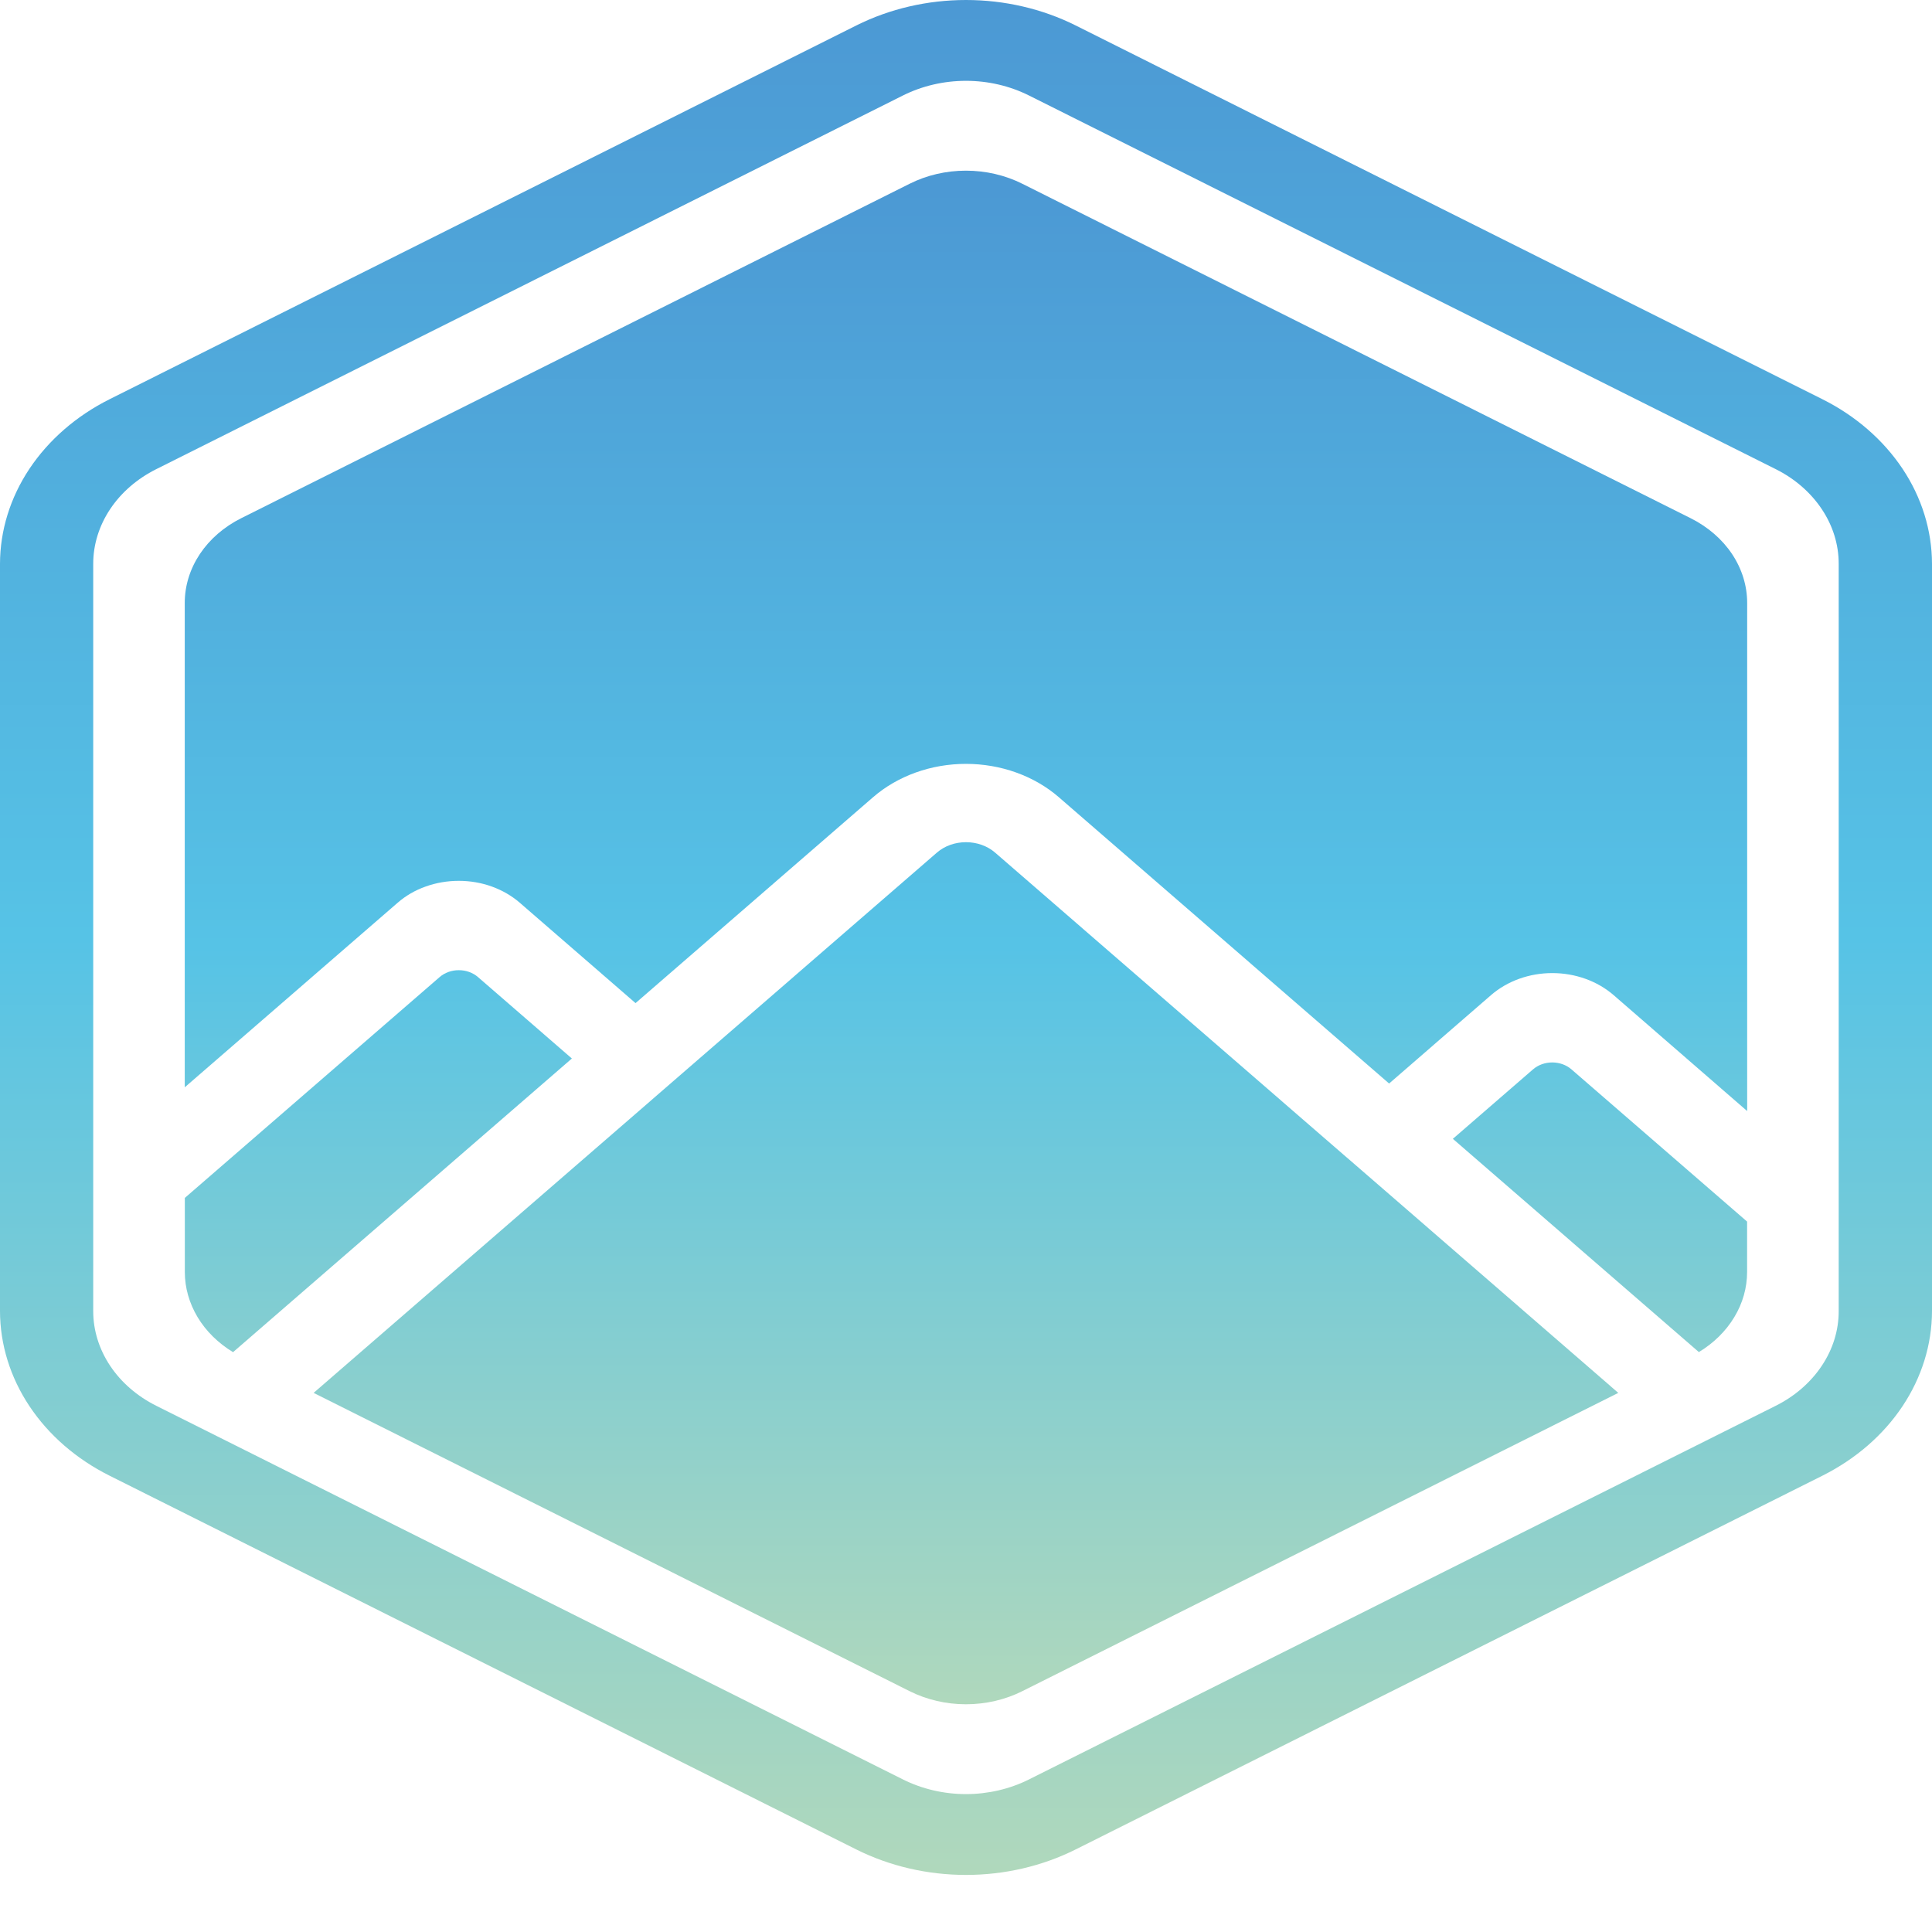 <svg width="24" height="24" viewBox="0 0 24 24" fill="none" xmlns="http://www.w3.org/2000/svg">
<path d="M2.296 14.881V15.802C2.296 15.997 2.351 16.189 2.455 16.363C2.559 16.536 2.71 16.685 2.895 16.797L7.104 13.149L5.937 12.137C5.906 12.11 5.869 12.089 5.828 12.074C5.787 12.059 5.744 12.052 5.7 12.052C5.655 12.052 5.612 12.059 5.571 12.074C5.53 12.089 5.493 12.11 5.462 12.137L2.296 14.881Z" fill="url(#paint0_linear_152_518)"/>
<path d="M5.699 10.942C5.84 10.942 5.98 10.966 6.11 11.013C6.24 11.06 6.359 11.129 6.458 11.215L7.895 12.461L10.846 9.903C11.152 9.638 11.567 9.489 11.999 9.489C12.432 9.489 12.847 9.638 13.153 9.903L17.256 13.46L18.524 12.36C18.726 12.186 18.998 12.088 19.283 12.088C19.568 12.088 19.841 12.186 20.043 12.36L21.704 13.802V7.49C21.704 7.276 21.639 7.067 21.516 6.882C21.393 6.698 21.216 6.545 21.003 6.438L12.7 2.283C12.487 2.176 12.245 2.12 11.999 2.12C11.753 2.12 11.512 2.176 11.299 2.283L2.995 6.438C2.782 6.545 2.606 6.698 2.483 6.882C2.36 7.067 2.295 7.276 2.295 7.49V13.507L4.939 11.215C5.038 11.128 5.157 11.059 5.287 11.013C5.418 10.966 5.558 10.942 5.699 10.942Z" fill="url(#paint1_linear_152_518)"/>
<path d="M18.048 14.147L21.104 16.796C21.289 16.684 21.44 16.535 21.544 16.362C21.649 16.189 21.703 15.996 21.703 15.801V15.175L19.52 13.283C19.457 13.229 19.372 13.198 19.283 13.198C19.193 13.198 19.108 13.229 19.045 13.283L18.048 14.147Z" fill="url(#paint2_linear_152_518)"/>
<path d="M17.256 14.834L16.464 14.148L12.361 10.591C12.265 10.508 12.135 10.462 12 10.462C11.864 10.462 11.735 10.508 11.639 10.591L8.688 13.149L7.896 13.836L3.896 17.303L11.299 21.008C11.512 21.115 11.754 21.171 11.999 21.171C12.245 21.171 12.487 21.115 12.7 21.008L20.103 17.303L17.256 14.834Z" fill="url(#paint3_linear_152_518)"/>
<path d="M12 1.004C12.274 1.004 12.544 1.067 12.782 1.186L22.059 5.828C22.297 5.947 22.494 6.119 22.631 6.325C22.769 6.531 22.841 6.765 22.841 7.003V16.288C22.841 16.526 22.769 16.76 22.631 16.966C22.494 17.172 22.297 17.344 22.059 17.463L12.782 22.105C12.544 22.224 12.274 22.287 12 22.287C11.725 22.287 11.455 22.224 11.217 22.105L1.941 17.463C1.703 17.344 1.505 17.172 1.368 16.966C1.231 16.76 1.158 16.526 1.158 16.288V7.003C1.158 6.765 1.231 6.531 1.368 6.325C1.505 6.119 1.703 5.947 1.941 5.828L11.217 1.186C11.455 1.067 11.725 1.004 12 1.004ZM12 0C11.522 0 11.052 0.109 10.638 0.316L1.362 4.959C0.948 5.166 0.605 5.465 0.366 5.823C0.127 6.182 0.001 6.589 0 7.003V16.288C0.001 16.702 0.127 17.109 0.366 17.468C0.605 17.827 0.948 18.125 1.362 18.332L10.638 22.975C11.052 23.182 11.522 23.291 12 23.291C12.478 23.291 12.947 23.182 13.361 22.975L22.638 18.332C23.051 18.125 23.395 17.827 23.634 17.468C23.873 17.109 23.999 16.702 24 16.288V7.003C23.999 6.589 23.873 6.182 23.634 5.823C23.395 5.465 23.052 5.166 22.638 4.959L13.362 0.316C12.948 0.109 12.478 0 12 0H12Z" fill="url(#paint4_linear_152_518)"/>
<defs>
<linearGradient id="paint0_linear_152_518" x1="4.7" y1="2.268" x2="4.7" y2="21.247" gradientUnits="userSpaceOnUse">
<stop offset="0.004" stop-color="#4C99D4"/>
<stop offset="0.5" stop-color="#56C3E6"/>
<stop offset="1" stop-color="#B0D8BC"/>
</linearGradient>
<linearGradient id="paint1_linear_152_518" x1="11.999" y1="2.272" x2="11.999" y2="21.254" gradientUnits="userSpaceOnUse">
<stop offset="0.004" stop-color="#4C99D4"/>
<stop offset="0.5" stop-color="#56C3E6"/>
<stop offset="1" stop-color="#B0D8BC"/>
</linearGradient>
<linearGradient id="paint2_linear_152_518" x1="19.876" y1="2.271" x2="19.876" y2="21.247" gradientUnits="userSpaceOnUse">
<stop offset="0.004" stop-color="#4C99D4"/>
<stop offset="0.5" stop-color="#56C3E6"/>
<stop offset="1" stop-color="#B0D8BC"/>
</linearGradient>
<linearGradient id="paint3_linear_152_518" x1="11.999" y1="2.269" x2="11.999" y2="21.246" gradientUnits="userSpaceOnUse">
<stop offset="0.004" stop-color="#4C99D4"/>
<stop offset="0.5" stop-color="#56C3E6"/>
<stop offset="1" stop-color="#B0D8BC"/>
</linearGradient>
<linearGradient id="paint4_linear_152_518" x1="12" y1="23.291" x2="12" y2="0" gradientUnits="userSpaceOnUse">
<stop stop-color="#B0D8BC"/>
<stop offset="0.5" stop-color="#56C3E6"/>
<stop offset="0.996" stop-color="#4C99D4"/>
</linearGradient>
</defs>
</svg>

